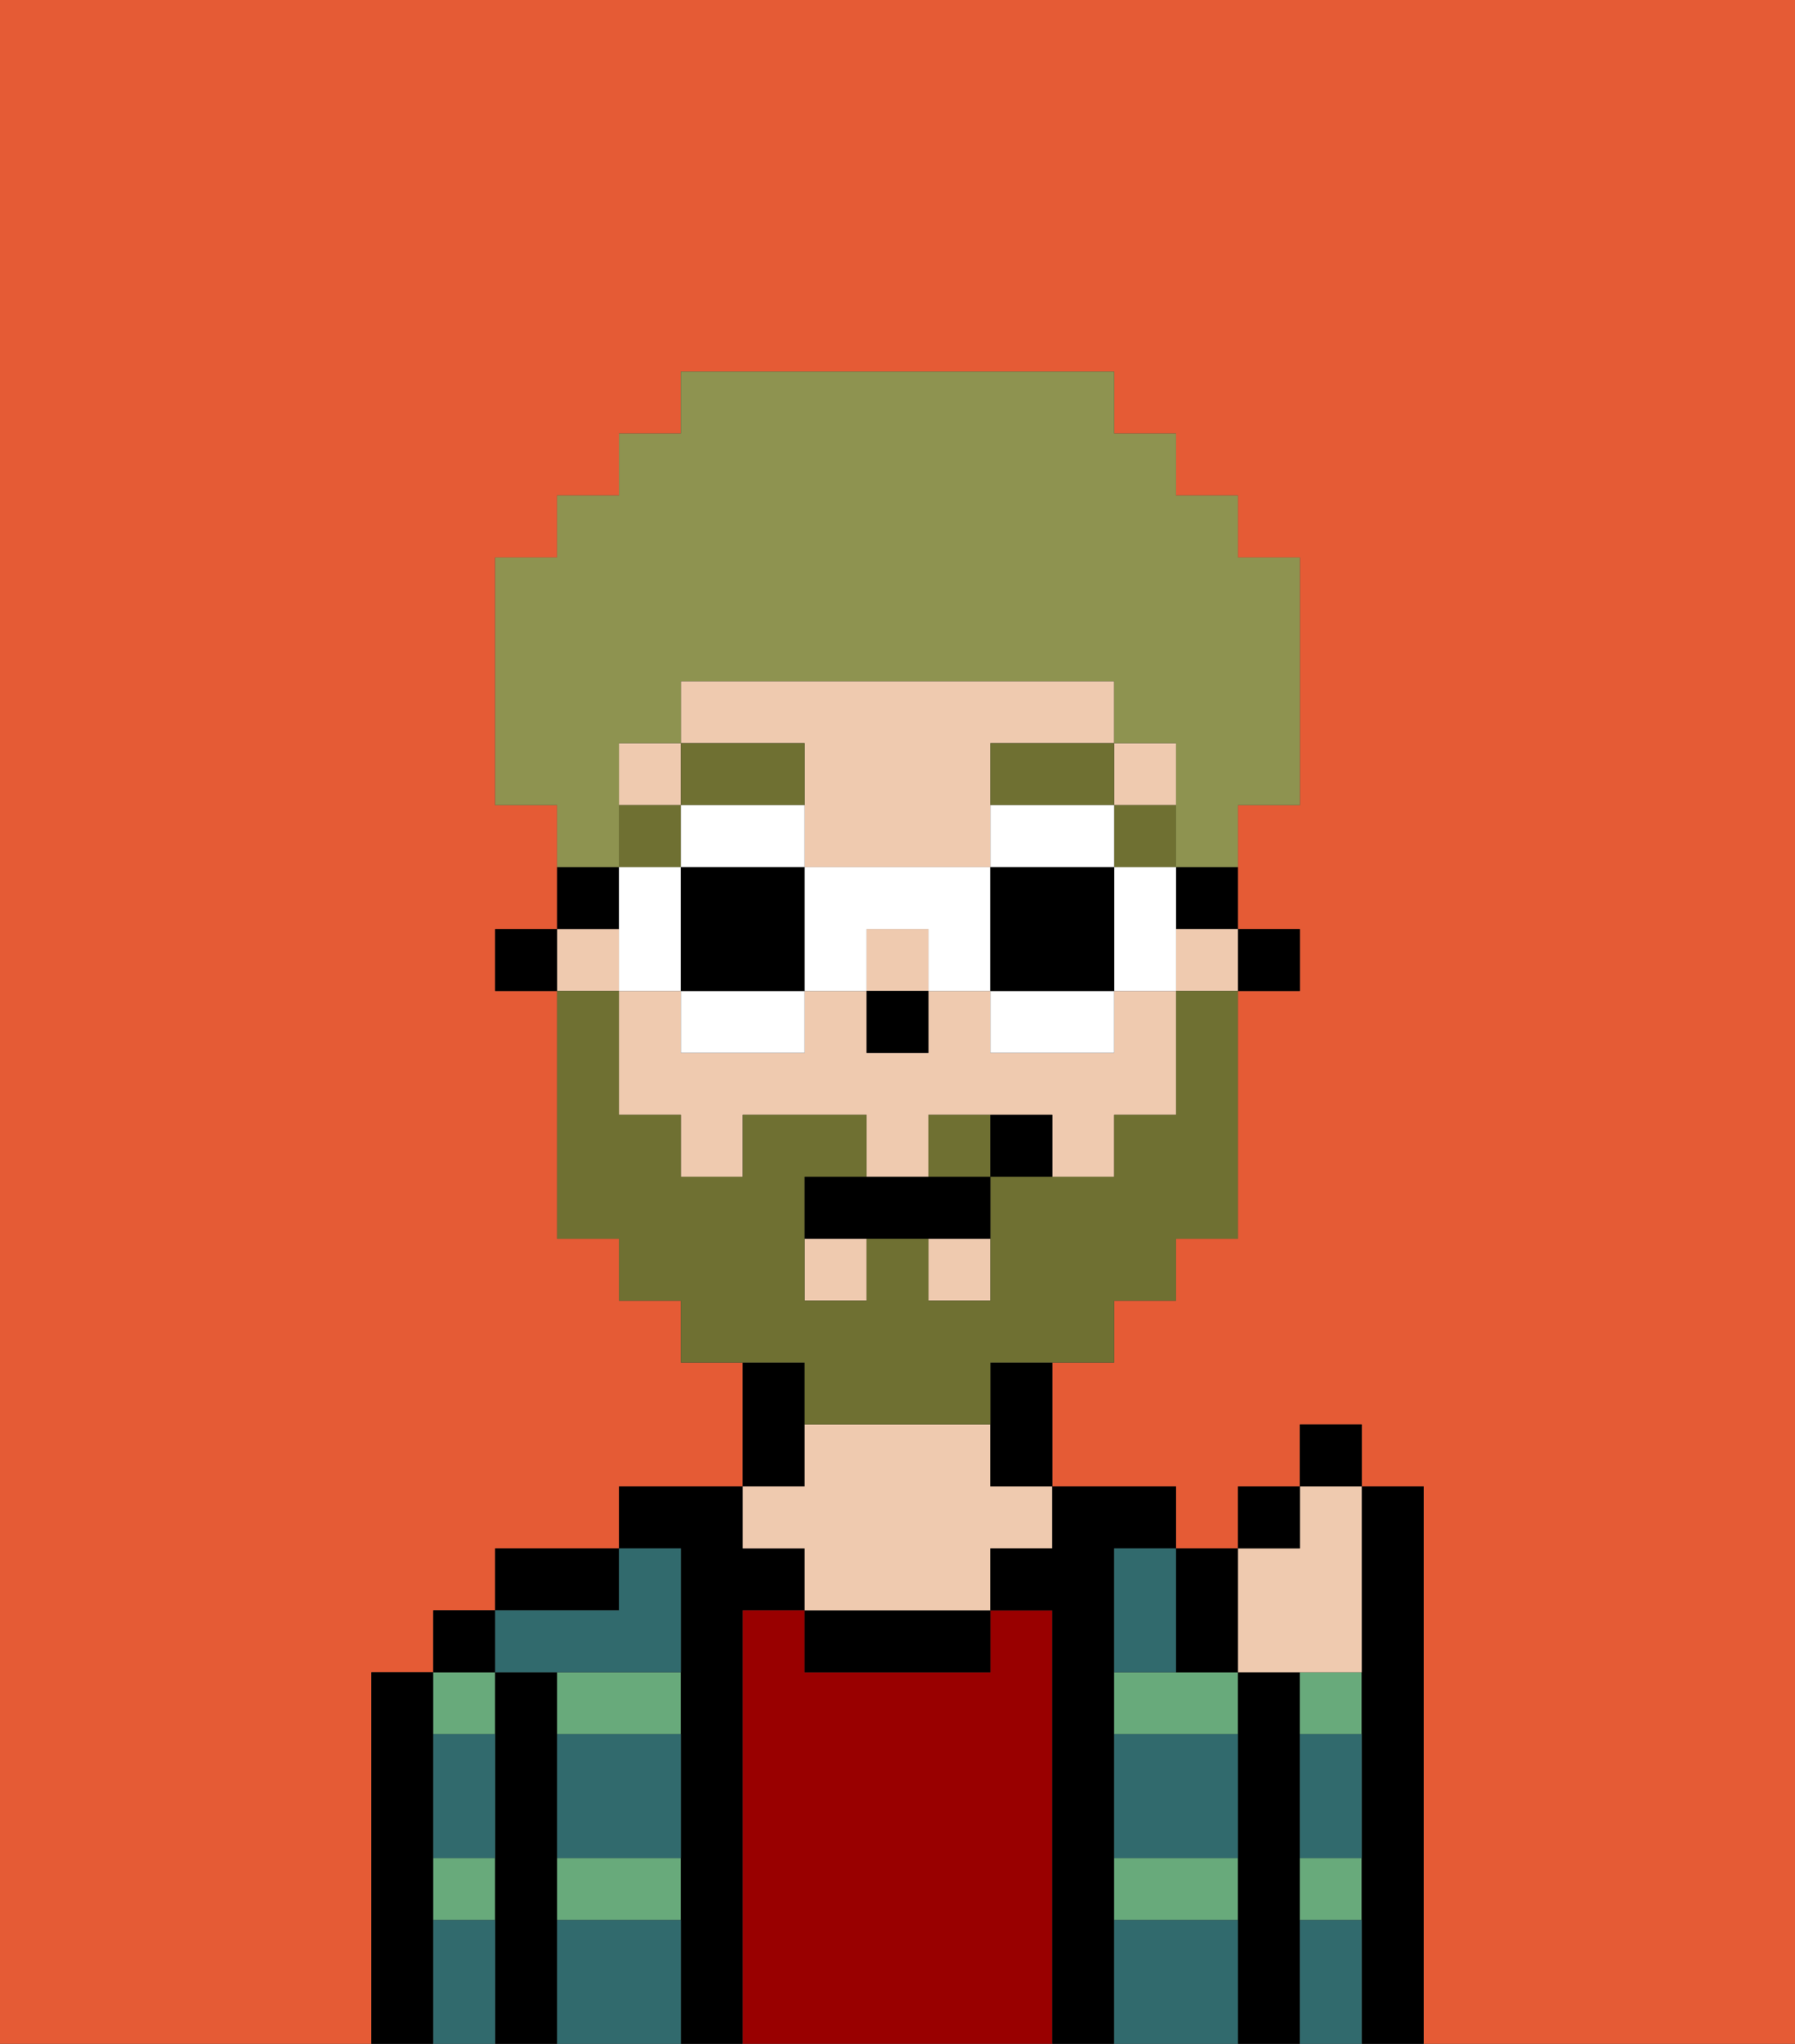 <svg xmlns="http://www.w3.org/2000/svg" viewBox="0 0 29 33"><rect x="0" y="0" width="29" height="33" fill="#333333" stroke="none"/><defs><style>polygon,rect,path{shape-rendering:crispedges;}.na294-1{fill:#e55b35;}.na294-2{fill:#000000;}.na294-3{fill:#68aa7b;}.na294-4{fill:#990000;}.na294-5{fill:#efcaaf;}.na294-6{fill:#316a6d;}.na294-7{fill:#6f7032;}.na294-8{fill:#6f7032;}.na294-9{fill:#8e9350;}.na294-10{fill:#ffffff;}</style></defs><path class="na294-1" d="M0,33H6V27H7V26H8V25h2V24h2V22H11V21H10V20H9V16H8V15H9V13H8V9H9V8h1V7h1V6h7V7h1V8h1V9h1v4H20v2h1v1H20v4H19v1H18v1H17v2h2v1h1V24h1V23h1v1h1v9h6V0H0Z"/><path class="na294-2" d="M7,30V27H6v6H7V30Z"/><path class="na294-3" d="M7,31H8V30H7Z"/><path class="na294-3" d="M8,28V27H7v1Z"/><rect class="na294-2" x="7" y="26" width="1" height="1"/><path class="na294-2" d="M9,30V27H8v6H9V30Z"/><path class="na294-3" d="M9,31h2V30H9Z"/><path class="na294-3" d="M9,28h2V27H9Z"/><path class="na294-2" d="M10,25H8v1h2Z"/><path class="na294-2" d="M12,26h1V25H12V24H10v1h1v8h1V26Z"/><path class="na294-4" d="M17,26H16v1H13V26H12v7h5V26Z"/><path class="na294-2" d="M13,23V22H12v2h1Z"/><path class="na294-2" d="M13,26v1h3V26H13Z"/><path class="na294-5" d="M13,25v1h3V25h1V24H16V23H13v1H12v1Z"/><path class="na294-2" d="M18,30V25h1V24H17v1H16v1h1v7h1V30Z"/><path class="na294-3" d="M18,27v1h2V27H18Z"/><path class="na294-3" d="M18,31h2V30H18Z"/><path class="na294-2" d="M21,30V27H20v6h1V30Z"/><path class="na294-3" d="M21,31h1V30H21Z"/><path class="na294-3" d="M21,28h1V27H21Z"/><path class="na294-2" d="M23,24H22v9h1V24Z"/><path class="na294-6" d="M9,31v2h2V31Z"/><path class="na294-6" d="M18,31v2h2V31Z"/><path class="na294-6" d="M18,29v1h2V28H18Z"/><path class="na294-6" d="M9,29v1h2V28H9Z"/><path class="na294-6" d="M18,26v1h1V25H18Z"/><path class="na294-6" d="M9,27h2V25H10v1H8v1Z"/><path class="na294-6" d="M7,29v1H8V28H7Z"/><path class="na294-6" d="M7,31v2H8V31Z"/><path class="na294-6" d="M21,31v2h1V31Z"/><path class="na294-6" d="M21,29v1h1V28H21Z"/><rect class="na294-2" x="20" y="15" width="1" height="1"/><path class="na294-2" d="M19,15h1V14H19Z"/><path class="na294-5" d="M18,17H16V16H15v1H14V16H13v1H11V16H10v2h1v1h1V18h2v1h1V18h2v1h1V18h1V16H18Z"/><rect class="na294-5" x="14" y="15" width="1" height="1"/><rect class="na294-5" x="18" y="12" width="1" height="1"/><rect class="na294-5" x="10" y="12" width="1" height="1"/><rect class="na294-5" x="15" y="20" width="1" height="1"/><rect class="na294-5" x="9" y="15" width="1" height="1"/><rect class="na294-5" x="19" y="15" width="1" height="1"/><path class="na294-5" d="M13,13v1h3V12h2V11H11v1h2Z"/><rect class="na294-5" x="13" y="20" width="1" height="1"/><path class="na294-2" d="M16,23v1h1V22H16Z"/><path class="na294-2" d="M10,14H9v1h1Z"/><rect class="na294-2" x="8" y="15" width="1" height="1"/><rect class="na294-2" x="14" y="16" width="1" height="1"/><rect class="na294-7" x="18" y="13" width="1" height="1"/><path class="na294-7" d="M16,13h2V12H16Z"/><rect class="na294-7" x="10" y="13" width="1" height="1"/><polygon class="na294-7" points="12 13 13 13 13 12 11 12 11 13 12 13"/><path class="na294-8" d="M15,18v1h1V18Z"/><path class="na294-8" d="M13,23h3V22h2V21h1V20h1V16H19v2H18v1H16v2H15V20H14v1H13V19h1V18H12v1H11V18H10V16H9v4h1v1h1v1h2Z"/><path class="na294-2" d="M14,19H13v1h3V19H14Z"/><path class="na294-2" d="M16,18v1h1V18Z"/><path class="na294-5" d="M21,27h1V24H21v1H20v2Z"/><path class="na294-2" d="M20,27V25H19v2Z"/><rect class="na294-2" x="20" y="24" width="1" height="1"/><rect class="na294-2" x="21" y="23" width="1" height="1"/><path class="na294-9" d="M10,13V12h1V11h7v1h1v2h1V13h1V9H20V8H19V7H18V6H11V7H10V8H9V9H8v4H9v1h1Z"/><path class="na294-10" d="M13,13H11v1h2Z"/><path class="na294-10" d="M11,17h2V16H11Z"/><polygon class="na294-10" points="11 15 11 14 10 14 10 15 10 16 11 16 11 15"/><path class="na294-2" d="M11,14v2h2V14Z"/><path class="na294-10" d="M19,14H18v2h1V14Z"/><path class="na294-10" d="M17,13H16v1h2V13Z"/><path class="na294-10" d="M16,17h2V16H16Z"/><path class="na294-10" d="M13,14v2h1V15h1v1h1V14Z"/><path class="na294-2" d="M16,16h2V14H16Z"/></svg>